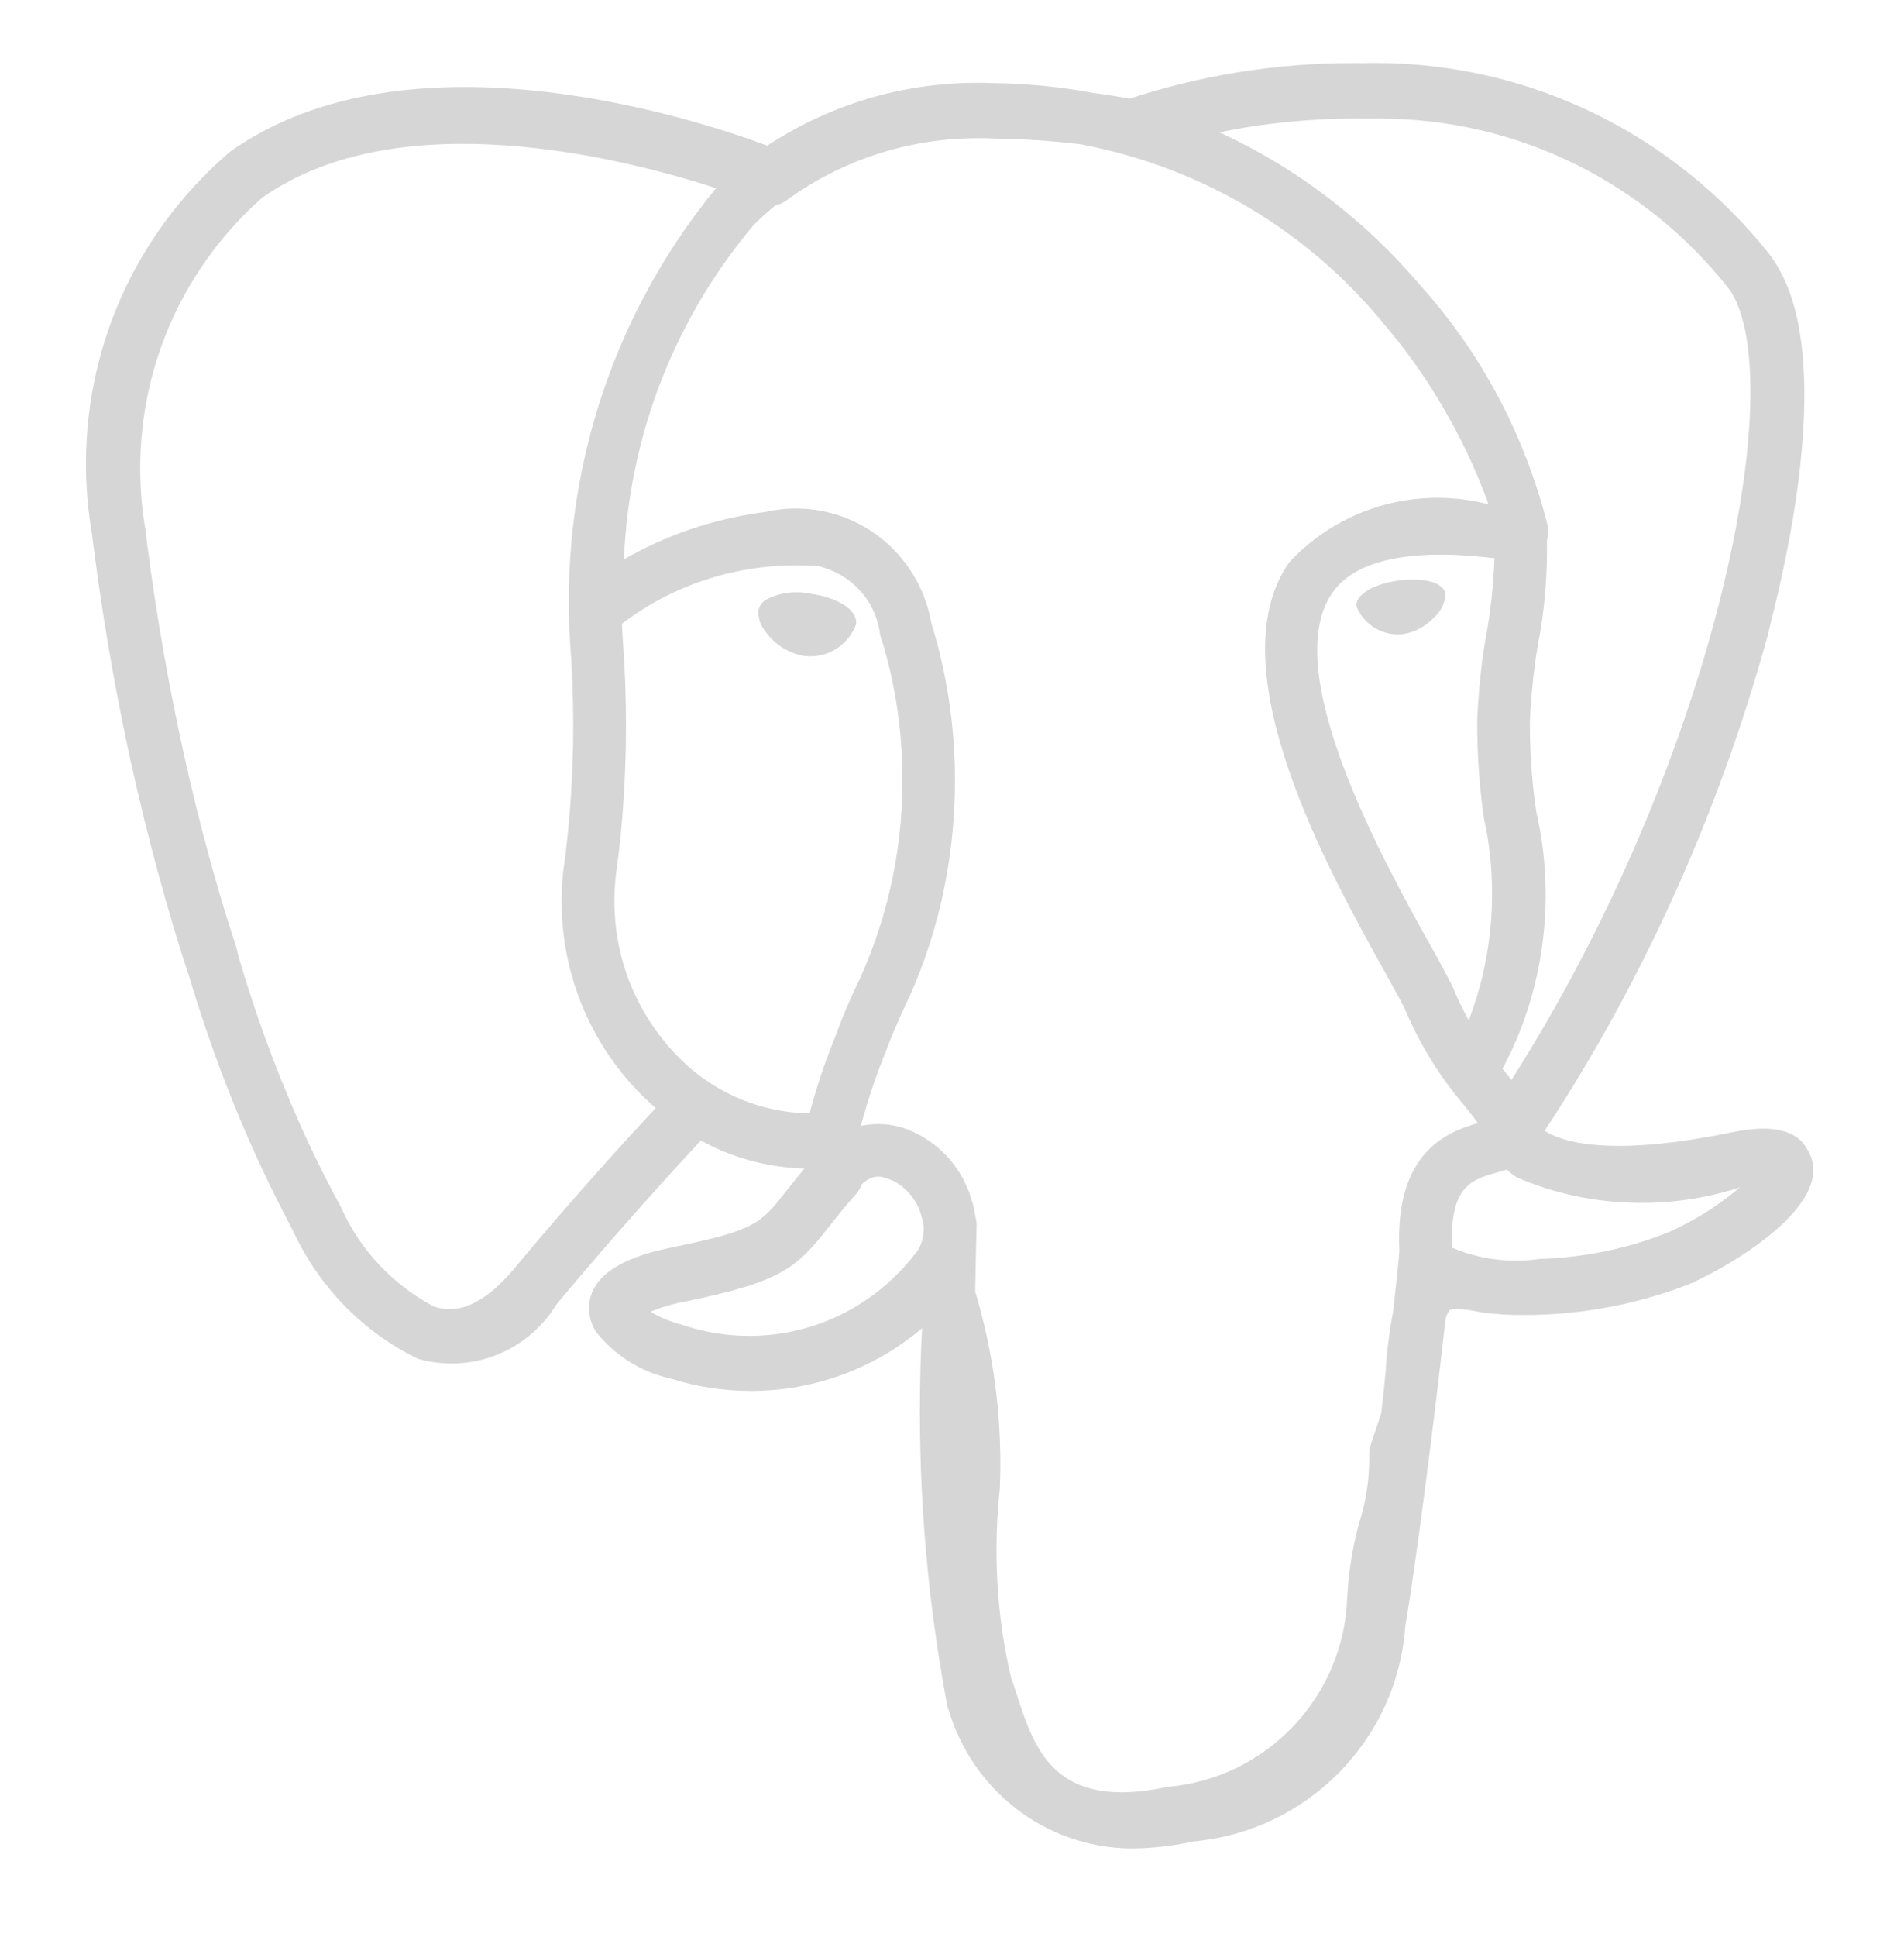 <svg width="60" height="61" viewBox="0 0 60 61" fill="none" xmlns="http://www.w3.org/2000/svg">
<path d="M45.553 18.718C45.534 19.008 45.399 19.265 45.195 19.443L45.193 19.445C44.947 19.713 44.619 19.901 44.248 19.966L44.239 19.968C44.186 19.976 44.124 19.982 44.062 19.982C44.061 19.982 44.057 19.982 44.055 19.982C43.47 19.982 42.968 19.627 42.754 19.119L42.75 19.11C42.694 18.695 43.369 18.382 44.064 18.285C44.76 18.187 45.497 18.305 45.553 18.718ZM26.972 19.681C26.745 20.265 26.188 20.672 25.536 20.672C25.528 20.672 25.523 20.672 25.515 20.672H25.517C25.449 20.672 25.386 20.666 25.32 20.658H25.328C24.838 20.57 24.422 20.3 24.146 19.923L24.142 19.918C23.989 19.741 23.895 19.507 23.895 19.254V19.252C23.918 19.108 23.998 18.984 24.111 18.905L24.113 18.903C24.398 18.746 24.739 18.654 25.102 18.654C25.258 18.654 25.41 18.671 25.556 18.703L25.543 18.701C26.284 18.804 27.049 19.155 26.976 19.681H26.972ZM47.631 34.012L47.43 33.761L47.347 33.658C48.204 32.072 48.707 30.183 48.707 28.181C48.707 27.266 48.602 26.377 48.403 25.522L48.418 25.601C48.287 24.752 48.21 23.771 48.21 22.773C48.21 22.76 48.21 22.747 48.21 22.734C48.253 21.795 48.352 20.917 48.506 20.056L48.487 20.18C48.654 19.31 48.75 18.309 48.75 17.285C48.75 17.19 48.75 17.096 48.748 17.002V17.017C48.771 16.925 48.784 16.822 48.784 16.713C48.784 16.663 48.78 16.614 48.776 16.565V16.571C48.026 13.608 46.618 11.041 44.711 8.934L44.724 8.949C43.016 6.947 40.916 5.332 38.537 4.218L38.424 4.172C39.729 3.892 41.229 3.733 42.767 3.733C42.907 3.733 43.048 3.735 43.189 3.737H43.168C43.252 3.735 43.35 3.733 43.449 3.733C47.908 3.733 51.879 5.812 54.448 9.054L54.471 9.084C54.523 9.152 54.576 9.228 54.621 9.309L54.626 9.318C56.321 12.495 53.979 24.022 47.629 34.016L47.631 34.012ZM47.094 17.58C47.064 18.433 46.974 19.241 46.832 20.03L46.847 19.927C46.701 20.724 46.596 21.673 46.553 22.637L46.551 22.683C46.551 22.715 46.551 22.751 46.551 22.788C46.551 23.852 46.629 24.896 46.783 25.916L46.768 25.802C46.928 26.508 47.019 27.318 47.019 28.153C47.019 29.583 46.749 30.952 46.256 32.206L46.282 32.132C46.14 31.886 45.992 31.59 45.862 31.282L45.842 31.228C45.718 30.93 45.45 30.448 45.081 29.784C43.639 27.197 40.26 21.138 41.989 18.667C42.877 17.396 45.131 17.341 47.093 17.581L47.094 17.58ZM45.761 39.301C45.666 37.353 46.391 37.149 47.16 36.933C47.266 36.905 47.372 36.873 47.477 36.838C47.571 36.92 47.674 37.001 47.781 37.072L47.79 37.078C48.953 37.59 50.306 37.886 51.731 37.886C52.841 37.886 53.908 37.706 54.906 37.372L54.834 37.393C54.189 37.942 53.454 38.413 52.659 38.776L52.601 38.801C51.394 39.296 49.993 39.605 48.527 39.652H48.508C48.285 39.686 48.028 39.706 47.767 39.706C47.044 39.706 46.354 39.556 45.729 39.286L45.763 39.3L45.761 39.301ZM43.674 43.1C43.635 43.515 43.59 43.981 43.53 44.497L43.189 45.525C43.163 45.6 43.148 45.686 43.146 45.776C43.148 45.827 43.148 45.885 43.148 45.943C43.148 46.608 43.048 47.253 42.864 47.859L42.876 47.812C42.658 48.541 42.508 49.387 42.458 50.259L42.456 50.289C42.358 53.447 39.915 56.002 36.816 56.278L36.791 56.28C33.24 57.041 32.61 55.115 32.055 53.416C31.999 53.239 31.939 53.062 31.875 52.886C31.575 51.663 31.402 50.259 31.402 48.815C31.402 48.14 31.44 47.475 31.513 46.818L31.506 46.899C31.517 46.659 31.523 46.376 31.523 46.093C31.523 44.169 31.234 42.313 30.696 40.565L30.731 40.698C30.741 40.011 30.756 39.315 30.776 38.61C30.776 38.604 30.776 38.595 30.776 38.587C30.776 38.501 30.763 38.418 30.739 38.34L30.741 38.345C30.714 38.158 30.679 37.993 30.632 37.833L30.637 37.858C30.373 36.881 29.707 36.093 28.83 35.675L28.809 35.666C28.479 35.501 28.089 35.403 27.675 35.403C27.48 35.403 27.291 35.424 27.109 35.465L27.126 35.462C27.366 34.58 27.613 33.86 27.898 33.159L27.849 33.296L27.973 32.964C28.112 32.589 28.286 32.201 28.472 31.79C29.496 29.683 30.094 27.206 30.094 24.588C30.094 22.83 29.824 21.135 29.323 19.541L29.355 19.659C29.012 17.581 27.227 16.016 25.078 16.016C24.741 16.016 24.411 16.055 24.096 16.128L24.126 16.123C22.633 16.318 21.283 16.756 20.055 17.401L20.121 17.37C19.966 17.448 19.812 17.53 19.661 17.613C19.832 13.588 21.341 9.945 23.751 7.085L23.728 7.112C23.949 6.888 24.182 6.677 24.422 6.478L24.439 6.465C24.568 6.438 24.683 6.386 24.78 6.313L24.778 6.315C26.453 5.088 28.554 4.352 30.829 4.352C31.011 4.352 31.191 4.355 31.369 4.365L31.344 4.363C32.331 4.378 33.283 4.445 34.221 4.565L34.095 4.552C37.926 5.289 41.196 7.295 43.53 10.108L43.551 10.134C44.953 11.763 46.089 13.672 46.862 15.755L46.903 15.885C46.421 15.755 45.868 15.68 45.298 15.68C43.455 15.68 41.796 16.46 40.629 17.707L40.626 17.711C38.301 21.035 41.899 27.489 43.627 30.59C43.944 31.158 44.218 31.65 44.304 31.858C44.792 32.985 45.405 33.954 46.142 34.815L46.129 34.8C46.292 35.004 46.449 35.201 46.571 35.373C45.632 35.643 43.944 36.27 44.098 39.397C44.07 39.763 43.999 40.443 43.903 41.306C43.802 41.81 43.719 42.425 43.672 43.05L43.669 43.102L43.674 43.1ZM26.421 32.386L26.297 32.717C26.04 33.331 25.774 34.113 25.552 34.914L25.517 35.066C23.843 35.041 22.339 34.325 21.277 33.189L21.274 33.185C20.089 31.935 19.361 30.241 19.361 28.378C19.361 28.006 19.389 27.643 19.446 27.287L19.44 27.326C19.622 25.976 19.727 24.418 19.727 22.833C19.727 21.892 19.689 20.96 19.618 20.038L19.626 20.16C19.614 19.959 19.603 19.783 19.598 19.644C21.107 18.498 23.017 17.806 25.089 17.806C25.337 17.806 25.581 17.816 25.823 17.835L25.791 17.833C26.829 18.075 27.611 18.935 27.735 19.995L27.737 20.006C28.183 21.371 28.44 22.942 28.44 24.572C28.44 26.945 27.894 29.192 26.923 31.194L26.962 31.104C26.766 31.541 26.58 31.953 26.421 32.383V32.386ZM21.514 41.731C21.129 41.634 20.792 41.492 20.484 41.306L20.501 41.315C20.824 41.178 21.204 41.064 21.598 40.991L21.634 40.985C24.641 40.367 25.104 39.93 26.119 38.642C26.351 38.347 26.614 38.011 26.979 37.605C27.054 37.52 27.114 37.419 27.15 37.306L27.152 37.301C27.551 36.947 27.789 37.044 28.176 37.203C28.601 37.438 28.916 37.833 29.038 38.304L29.04 38.317C29.083 38.439 29.109 38.578 29.109 38.724C29.109 38.958 29.044 39.178 28.931 39.363L28.935 39.358C27.726 41.011 25.793 42.075 23.612 42.075C22.862 42.075 22.14 41.949 21.467 41.717L21.514 41.731ZM7.438 29.812C6.217 26.09 5.224 21.675 4.637 17.13L4.597 16.756C4.483 16.153 4.419 15.457 4.419 14.748C4.419 11.362 5.899 8.323 8.246 6.242L8.257 6.232C12.561 3.189 19.598 4.965 22.569 5.927L22.547 5.949C19.669 9.459 17.923 13.996 17.923 18.939C17.923 19.108 17.925 19.276 17.929 19.445V19.421C17.929 19.614 17.944 19.888 17.966 20.263C18.028 21.032 18.064 21.928 18.064 22.833C18.064 24.337 17.966 25.818 17.775 27.271L17.794 27.101C17.732 27.487 17.698 27.933 17.698 28.387C17.698 30.695 18.602 32.793 20.078 34.344L20.074 34.34C20.262 34.538 20.459 34.723 20.664 34.897C19.852 35.767 18.086 37.691 16.207 39.952C14.878 41.551 13.959 41.244 13.658 41.145C12.373 40.455 11.366 39.384 10.774 38.087L10.757 38.045C9.474 35.698 8.346 32.968 7.513 30.11L7.44 29.816L7.438 29.812ZM57.084 36.481C57.049 36.375 57.004 36.283 56.949 36.198L56.953 36.204C56.627 35.587 55.836 35.403 54.593 35.66C50.719 36.459 49.219 35.968 48.675 35.615C51.707 31.018 54.146 25.693 55.708 20.004L55.8 19.612C56.436 17.15 57.669 11.357 56.087 8.525C55.976 8.315 55.858 8.135 55.727 7.967L55.733 7.974C52.802 4.308 48.33 1.982 43.314 1.982C43.172 1.982 43.029 1.983 42.889 1.987H42.909C42.831 1.985 42.739 1.985 42.645 1.985C40.129 1.985 37.708 2.398 35.449 3.157L35.608 3.11C35.207 3.035 34.804 2.972 34.399 2.919C33.484 2.745 32.424 2.636 31.341 2.619H31.326C31.17 2.612 30.988 2.608 30.804 2.608C28.339 2.608 26.046 3.347 24.135 4.616L24.18 4.588C22.172 3.836 12.96 0.733 7.258 4.772C4.466 7.153 2.709 10.672 2.709 14.604C2.709 15.363 2.775 16.108 2.901 16.831L2.889 16.755C3.517 21.813 4.537 26.366 5.949 30.744L5.801 30.212C6.726 33.429 7.869 36.213 9.274 38.837L9.159 38.604C9.971 40.449 11.376 41.911 13.127 42.776L13.176 42.798C13.491 42.89 13.852 42.945 14.227 42.945C15.619 42.945 16.837 42.212 17.52 41.109L17.529 41.092C19.406 38.835 21.255 36.813 22.086 35.921C23.027 36.444 24.142 36.767 25.331 36.804H25.343L25.344 36.813C25.147 37.048 24.954 37.287 24.765 37.53C23.97 38.538 23.805 38.746 21.249 39.273C20.522 39.423 18.591 39.821 18.562 41.175C18.562 41.182 18.562 41.19 18.562 41.199C18.562 41.475 18.643 41.731 18.782 41.947L18.778 41.941C19.363 42.682 20.186 43.213 21.129 43.419L21.157 43.425C21.906 43.668 22.768 43.809 23.661 43.809C25.723 43.809 27.609 43.063 29.068 41.825L29.057 41.835C29.012 42.618 28.988 43.537 28.988 44.462C28.988 47.748 29.308 50.962 29.918 54.071L29.867 53.758C30.583 56.332 32.897 58.196 35.649 58.22H35.653C36.345 58.215 37.014 58.134 37.659 57.988L37.597 57.999C41.196 57.678 44.031 54.802 44.286 51.213L44.288 51.191C44.64 49.151 45.229 44.454 45.549 41.581C45.564 41.46 45.613 41.351 45.684 41.261L45.682 41.263C45.684 41.261 45.846 41.152 46.684 41.334L46.787 41.351L47.381 41.403L47.417 41.405C47.595 41.413 47.805 41.418 48.015 41.418C49.935 41.418 51.769 41.043 53.443 40.361L53.347 40.395C54.857 39.695 57.578 37.976 57.084 36.481Z" fill="#D6D6D6"/>
</svg>
